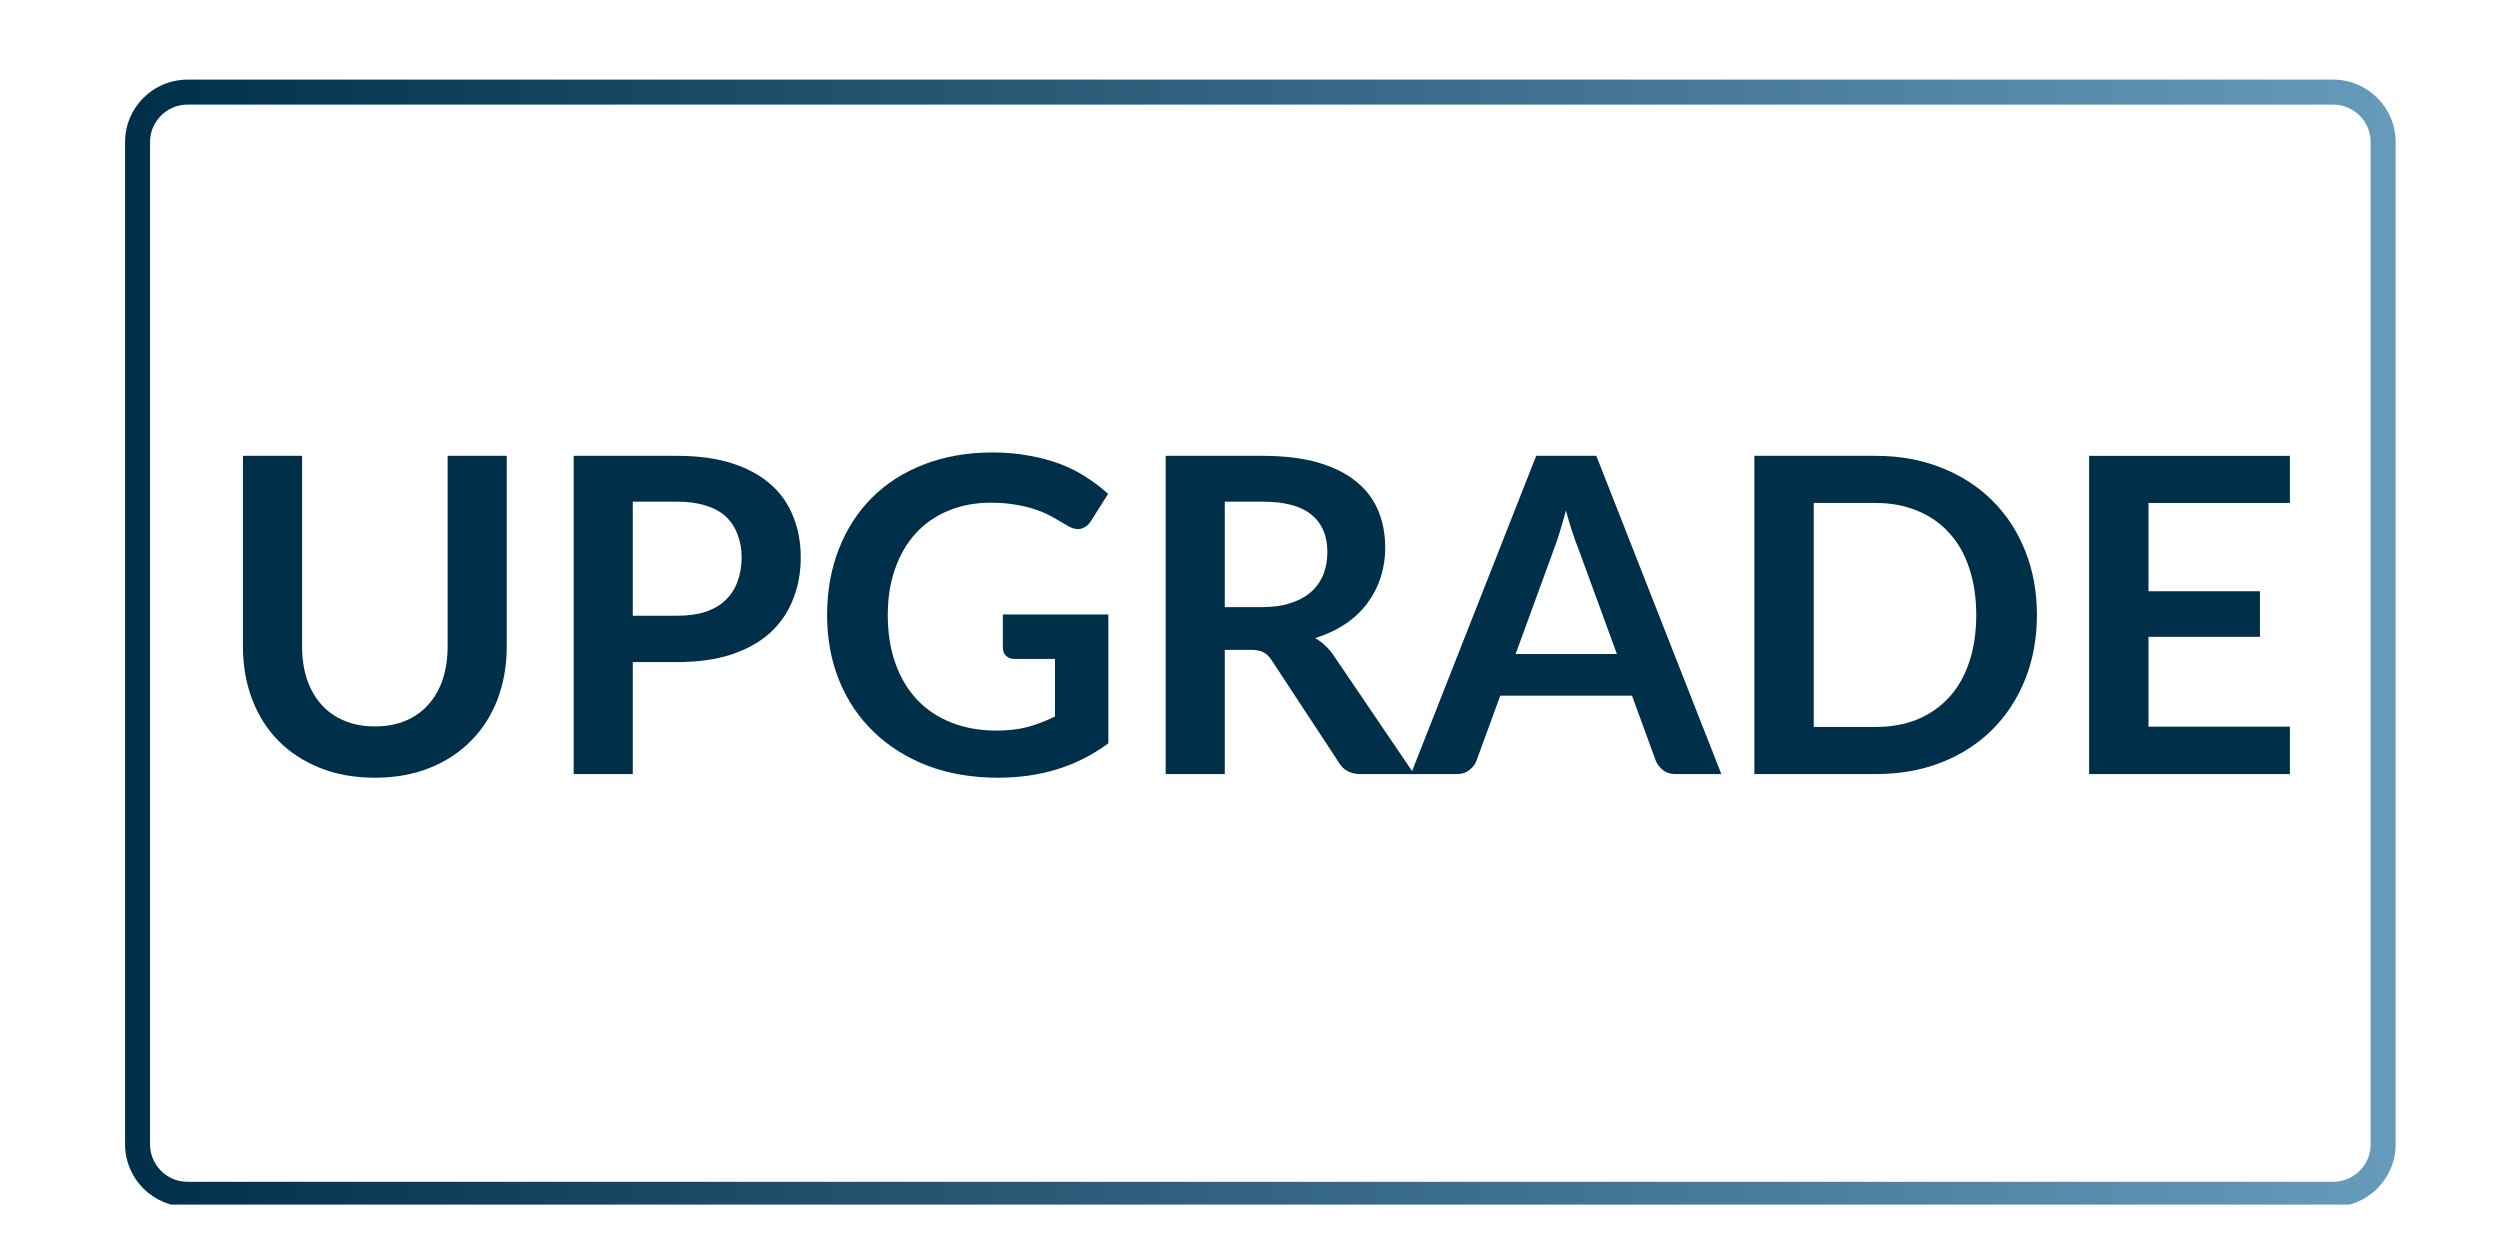 <svg xmlns="http://www.w3.org/2000/svg" xmlns:xlink="http://www.w3.org/1999/xlink" width="200" zoomAndPan="magnify" viewBox="0 0 150 75" height="100" preserveAspectRatio="xMidYMid meet" version="1.0"><defs><g/><clipPath id="2da54a034a"><path d="M 7.504 4.777 L 143.895 4.777 L 143.895 72.277 L 7.504 72.277 Z M 7.504 4.777 " clip-rule="nonzero"/></clipPath><clipPath id="c0dcfc1778"><path d="M 11.254 4.777 L 139.988 4.777 C 142.062 4.777 143.738 6.457 143.738 8.527 L 143.738 68.656 C 143.738 70.73 142.062 72.406 139.988 72.406 L 11.254 72.406 C 9.18 72.406 7.504 70.73 7.504 68.656 L 7.504 8.527 C 7.504 6.457 9.18 4.777 11.254 4.777 Z M 11.254 4.777 " clip-rule="nonzero"/></clipPath><linearGradient x1="-0" gradientTransform="matrix(0.469, 0, 0, 0.469, 0, 0)" y1="96.192" x2="387.556" gradientUnits="userSpaceOnUse" y2="96.192" id="8f7335b512"><stop stop-opacity="1" stop-color="rgb(0%, 18.799%, 28.6%)" offset="0"/><stop stop-opacity="1" stop-color="rgb(0.156%, 18.962%, 28.775%)" offset="0.008"/><stop stop-opacity="1" stop-color="rgb(0.467%, 19.29%, 29.128%)" offset="0.016"/><stop stop-opacity="1" stop-color="rgb(0.78%, 19.618%, 29.48%)" offset="0.023"/><stop stop-opacity="1" stop-color="rgb(1.093%, 19.946%, 29.832%)" offset="0.031"/><stop stop-opacity="1" stop-color="rgb(1.405%, 20.274%, 30.183%)" offset="0.039"/><stop stop-opacity="1" stop-color="rgb(1.717%, 20.604%, 30.536%)" offset="0.047"/><stop stop-opacity="1" stop-color="rgb(2.029%, 20.932%, 30.888%)" offset="0.055"/><stop stop-opacity="1" stop-color="rgb(2.342%, 21.26%, 31.241%)" offset="0.062"/><stop stop-opacity="1" stop-color="rgb(2.655%, 21.588%, 31.593%)" offset="0.07"/><stop stop-opacity="1" stop-color="rgb(2.968%, 21.916%, 31.946%)" offset="0.078"/><stop stop-opacity="1" stop-color="rgb(3.279%, 22.244%, 32.298%)" offset="0.086"/><stop stop-opacity="1" stop-color="rgb(3.592%, 22.572%, 32.651%)" offset="0.094"/><stop stop-opacity="1" stop-color="rgb(3.905%, 22.9%, 33.003%)" offset="0.102"/><stop stop-opacity="1" stop-color="rgb(4.218%, 23.228%, 33.356%)" offset="0.109"/><stop stop-opacity="1" stop-color="rgb(4.53%, 23.557%, 33.708%)" offset="0.117"/><stop stop-opacity="1" stop-color="rgb(4.842%, 23.885%, 34.059%)" offset="0.125"/><stop stop-opacity="1" stop-color="rgb(5.154%, 24.213%, 34.412%)" offset="0.133"/><stop stop-opacity="1" stop-color="rgb(5.467%, 24.541%, 34.764%)" offset="0.141"/><stop stop-opacity="1" stop-color="rgb(5.78%, 24.869%, 35.117%)" offset="0.148"/><stop stop-opacity="1" stop-color="rgb(6.093%, 25.197%, 35.469%)" offset="0.156"/><stop stop-opacity="1" stop-color="rgb(6.404%, 25.525%, 35.822%)" offset="0.164"/><stop stop-opacity="1" stop-color="rgb(6.717%, 25.853%, 36.174%)" offset="0.172"/><stop stop-opacity="1" stop-color="rgb(7.03%, 26.181%, 36.526%)" offset="0.18"/><stop stop-opacity="1" stop-color="rgb(7.343%, 26.509%, 36.879%)" offset="0.188"/><stop stop-opacity="1" stop-color="rgb(7.655%, 26.837%, 37.231%)" offset="0.195"/><stop stop-opacity="1" stop-color="rgb(7.967%, 27.165%, 37.584%)" offset="0.203"/><stop stop-opacity="1" stop-color="rgb(8.279%, 27.493%, 37.936%)" offset="0.211"/><stop stop-opacity="1" stop-color="rgb(8.592%, 27.821%, 38.287%)" offset="0.219"/><stop stop-opacity="1" stop-color="rgb(8.905%, 28.149%, 38.64%)" offset="0.227"/><stop stop-opacity="1" stop-color="rgb(9.218%, 28.477%, 38.992%)" offset="0.234"/><stop stop-opacity="1" stop-color="rgb(9.529%, 28.806%, 39.345%)" offset="0.242"/><stop stop-opacity="1" stop-color="rgb(9.842%, 29.135%, 39.697%)" offset="0.25"/><stop stop-opacity="1" stop-color="rgb(10.155%, 29.463%, 40.05%)" offset="0.258"/><stop stop-opacity="1" stop-color="rgb(10.468%, 29.791%, 40.402%)" offset="0.266"/><stop stop-opacity="1" stop-color="rgb(10.78%, 30.119%, 40.755%)" offset="0.273"/><stop stop-opacity="1" stop-color="rgb(11.092%, 30.447%, 41.107%)" offset="0.281"/><stop stop-opacity="1" stop-color="rgb(11.404%, 30.775%, 41.46%)" offset="0.289"/><stop stop-opacity="1" stop-color="rgb(11.717%, 31.104%, 41.812%)" offset="0.297"/><stop stop-opacity="1" stop-color="rgb(12.03%, 31.432%, 42.163%)" offset="0.305"/><stop stop-opacity="1" stop-color="rgb(12.343%, 31.76%, 42.516%)" offset="0.312"/><stop stop-opacity="1" stop-color="rgb(12.654%, 32.088%, 42.868%)" offset="0.32"/><stop stop-opacity="1" stop-color="rgb(12.967%, 32.416%, 43.221%)" offset="0.328"/><stop stop-opacity="1" stop-color="rgb(13.28%, 32.744%, 43.573%)" offset="0.336"/><stop stop-opacity="1" stop-color="rgb(13.593%, 33.072%, 43.925%)" offset="0.344"/><stop stop-opacity="1" stop-color="rgb(13.905%, 33.4%, 44.278%)" offset="0.352"/><stop stop-opacity="1" stop-color="rgb(14.217%, 33.728%, 44.63%)" offset="0.359"/><stop stop-opacity="1" stop-color="rgb(14.529%, 34.056%, 44.983%)" offset="0.367"/><stop stop-opacity="1" stop-color="rgb(14.842%, 34.384%, 45.335%)" offset="0.375"/><stop stop-opacity="1" stop-color="rgb(15.155%, 34.712%, 45.688%)" offset="0.383"/><stop stop-opacity="1" stop-color="rgb(15.468%, 35.04%, 46.039%)" offset="0.391"/><stop stop-opacity="1" stop-color="rgb(15.779%, 35.368%, 46.391%)" offset="0.398"/><stop stop-opacity="1" stop-color="rgb(16.092%, 35.696%, 46.744%)" offset="0.406"/><stop stop-opacity="1" stop-color="rgb(16.405%, 36.024%, 47.096%)" offset="0.414"/><stop stop-opacity="1" stop-color="rgb(16.718%, 36.353%, 47.449%)" offset="0.422"/><stop stop-opacity="1" stop-color="rgb(17.03%, 36.681%, 47.801%)" offset="0.43"/><stop stop-opacity="1" stop-color="rgb(17.342%, 37.009%, 48.154%)" offset="0.438"/><stop stop-opacity="1" stop-color="rgb(17.654%, 37.338%, 48.506%)" offset="0.445"/><stop stop-opacity="1" stop-color="rgb(17.967%, 37.666%, 48.859%)" offset="0.453"/><stop stop-opacity="1" stop-color="rgb(18.28%, 37.994%, 49.211%)" offset="0.461"/><stop stop-opacity="1" stop-color="rgb(18.593%, 38.322%, 49.564%)" offset="0.469"/><stop stop-opacity="1" stop-color="rgb(18.904%, 38.651%, 49.915%)" offset="0.477"/><stop stop-opacity="1" stop-color="rgb(19.217%, 38.979%, 50.267%)" offset="0.484"/><stop stop-opacity="1" stop-color="rgb(19.53%, 39.307%, 50.62%)" offset="0.492"/><stop stop-opacity="1" stop-color="rgb(19.843%, 39.635%, 50.972%)" offset="0.5"/><stop stop-opacity="1" stop-color="rgb(20.155%, 39.963%, 51.324%)" offset="0.508"/><stop stop-opacity="1" stop-color="rgb(20.467%, 40.291%, 51.677%)" offset="0.516"/><stop stop-opacity="1" stop-color="rgb(20.779%, 40.619%, 52.029%)" offset="0.523"/><stop stop-opacity="1" stop-color="rgb(21.092%, 40.947%, 52.382%)" offset="0.531"/><stop stop-opacity="1" stop-color="rgb(21.405%, 41.275%, 52.734%)" offset="0.539"/><stop stop-opacity="1" stop-color="rgb(21.718%, 41.603%, 53.087%)" offset="0.547"/><stop stop-opacity="1" stop-color="rgb(22.029%, 41.931%, 53.439%)" offset="0.555"/><stop stop-opacity="1" stop-color="rgb(22.342%, 42.259%, 53.792%)" offset="0.562"/><stop stop-opacity="1" stop-color="rgb(22.655%, 42.587%, 54.143%)" offset="0.57"/><stop stop-opacity="1" stop-color="rgb(22.968%, 42.915%, 54.495%)" offset="0.578"/><stop stop-opacity="1" stop-color="rgb(23.28%, 43.243%, 54.848%)" offset="0.586"/><stop stop-opacity="1" stop-color="rgb(23.592%, 43.571%, 55.2%)" offset="0.594"/><stop stop-opacity="1" stop-color="rgb(23.904%, 43.9%, 55.553%)" offset="0.602"/><stop stop-opacity="1" stop-color="rgb(24.217%, 44.228%, 55.905%)" offset="0.609"/><stop stop-opacity="1" stop-color="rgb(24.53%, 44.556%, 56.258%)" offset="0.617"/><stop stop-opacity="1" stop-color="rgb(24.843%, 44.884%, 56.61%)" offset="0.625"/><stop stop-opacity="1" stop-color="rgb(25.154%, 45.212%, 56.963%)" offset="0.633"/><stop stop-opacity="1" stop-color="rgb(25.467%, 45.541%, 57.315%)" offset="0.641"/><stop stop-opacity="1" stop-color="rgb(25.78%, 45.869%, 57.668%)" offset="0.648"/><stop stop-opacity="1" stop-color="rgb(26.093%, 46.198%, 58.018%)" offset="0.656"/><stop stop-opacity="1" stop-color="rgb(26.405%, 46.526%, 58.371%)" offset="0.664"/><stop stop-opacity="1" stop-color="rgb(26.717%, 46.854%, 58.723%)" offset="0.672"/><stop stop-opacity="1" stop-color="rgb(27.029%, 47.182%, 59.076%)" offset="0.68"/><stop stop-opacity="1" stop-color="rgb(27.342%, 47.51%, 59.428%)" offset="0.688"/><stop stop-opacity="1" stop-color="rgb(27.655%, 47.838%, 59.781%)" offset="0.695"/><stop stop-opacity="1" stop-color="rgb(27.968%, 48.166%, 60.133%)" offset="0.703"/><stop stop-opacity="1" stop-color="rgb(28.279%, 48.494%, 60.486%)" offset="0.711"/><stop stop-opacity="1" stop-color="rgb(28.592%, 48.822%, 60.838%)" offset="0.719"/><stop stop-opacity="1" stop-color="rgb(28.905%, 49.15%, 61.191%)" offset="0.727"/><stop stop-opacity="1" stop-color="rgb(29.218%, 49.478%, 61.543%)" offset="0.734"/><stop stop-opacity="1" stop-color="rgb(29.53%, 49.806%, 61.894%)" offset="0.742"/><stop stop-opacity="1" stop-color="rgb(29.842%, 50.134%, 62.247%)" offset="0.75"/><stop stop-opacity="1" stop-color="rgb(30.154%, 50.462%, 62.599%)" offset="0.758"/><stop stop-opacity="1" stop-color="rgb(30.467%, 50.79%, 62.952%)" offset="0.766"/><stop stop-opacity="1" stop-color="rgb(30.78%, 51.118%, 63.304%)" offset="0.773"/><stop stop-opacity="1" stop-color="rgb(31.093%, 51.447%, 63.657%)" offset="0.781"/><stop stop-opacity="1" stop-color="rgb(31.404%, 51.775%, 64.009%)" offset="0.789"/><stop stop-opacity="1" stop-color="rgb(31.717%, 52.103%, 64.362%)" offset="0.797"/><stop stop-opacity="1" stop-color="rgb(32.03%, 52.431%, 64.714%)" offset="0.805"/><stop stop-opacity="1" stop-color="rgb(32.343%, 52.759%, 65.067%)" offset="0.812"/><stop stop-opacity="1" stop-color="rgb(32.655%, 53.087%, 65.419%)" offset="0.82"/><stop stop-opacity="1" stop-color="rgb(32.967%, 53.415%, 65.771%)" offset="0.828"/><stop stop-opacity="1" stop-color="rgb(33.279%, 53.745%, 66.122%)" offset="0.836"/><stop stop-opacity="1" stop-color="rgb(33.592%, 54.073%, 66.475%)" offset="0.844"/><stop stop-opacity="1" stop-color="rgb(33.905%, 54.401%, 66.827%)" offset="0.852"/><stop stop-opacity="1" stop-color="rgb(34.218%, 54.729%, 67.18%)" offset="0.859"/><stop stop-opacity="1" stop-color="rgb(34.529%, 55.057%, 67.532%)" offset="0.867"/><stop stop-opacity="1" stop-color="rgb(34.842%, 55.385%, 67.885%)" offset="0.875"/><stop stop-opacity="1" stop-color="rgb(35.155%, 55.713%, 68.237%)" offset="0.883"/><stop stop-opacity="1" stop-color="rgb(35.468%, 56.041%, 68.59%)" offset="0.891"/><stop stop-opacity="1" stop-color="rgb(35.78%, 56.369%, 68.942%)" offset="0.898"/><stop stop-opacity="1" stop-color="rgb(36.092%, 56.697%, 69.295%)" offset="0.906"/><stop stop-opacity="1" stop-color="rgb(36.404%, 57.025%, 69.647%)" offset="0.914"/><stop stop-opacity="1" stop-color="rgb(36.717%, 57.353%, 69.998%)" offset="0.922"/><stop stop-opacity="1" stop-color="rgb(37.03%, 57.681%, 70.351%)" offset="0.93"/><stop stop-opacity="1" stop-color="rgb(37.343%, 58.009%, 70.703%)" offset="0.938"/><stop stop-opacity="1" stop-color="rgb(37.654%, 58.337%, 71.056%)" offset="0.945"/><stop stop-opacity="1" stop-color="rgb(37.967%, 58.665%, 71.408%)" offset="0.953"/><stop stop-opacity="1" stop-color="rgb(38.28%, 58.994%, 71.761%)" offset="0.961"/><stop stop-opacity="1" stop-color="rgb(38.593%, 59.322%, 72.113%)" offset="0.969"/><stop stop-opacity="1" stop-color="rgb(38.905%, 59.65%, 72.466%)" offset="0.977"/><stop stop-opacity="1" stop-color="rgb(39.217%, 59.978%, 72.818%)" offset="0.984"/><stop stop-opacity="1" stop-color="rgb(39.529%, 60.306%, 73.17%)" offset="0.992"/><stop stop-opacity="1" stop-color="rgb(39.842%, 60.634%, 73.523%)" offset="1"/></linearGradient></defs><g clip-path="url(#2da54a034a)"><g clip-path="url(#c0dcfc1778)"><path stroke-linecap="butt" transform="matrix(0.75, 0, 0, 0.75, 7.502, 4.779)" fill="none" stroke-linejoin="miter" d="M 5.002 -0.002 L 176.648 -0.002 C 179.413 -0.002 181.648 2.238 181.648 4.998 L 181.648 85.17 C 181.648 87.936 179.413 90.17 176.648 90.17 L 5.002 90.17 C 2.236 90.17 0.002 87.936 0.002 85.17 L 0.002 4.998 C 0.002 2.238 2.236 -0.002 5.002 -0.002 Z M 5.002 -0.002 " stroke="url(#8f7335b512)" stroke-width="4" stroke-miterlimit="4"/></g></g><g fill="#003049" fill-opacity="1"><g transform="translate(12.686, 46.444)"><g><path d="M 9.812 -2.859 C 10.5 -2.859 11.113 -2.973 11.656 -3.203 C 12.195 -3.43 12.648 -3.754 13.016 -4.172 C 13.391 -4.586 13.676 -5.086 13.875 -5.672 C 14.07 -6.266 14.172 -6.926 14.172 -7.656 L 14.172 -19.094 L 17.719 -19.094 L 17.719 -7.656 C 17.719 -6.52 17.535 -5.469 17.172 -4.5 C 16.805 -3.539 16.281 -2.711 15.594 -2.016 C 14.914 -1.316 14.086 -0.77 13.109 -0.375 C 12.129 0.02 11.031 0.219 9.812 0.219 C 8.582 0.219 7.477 0.02 6.5 -0.375 C 5.52 -0.77 4.688 -1.316 4 -2.016 C 3.32 -2.711 2.801 -3.539 2.438 -4.5 C 2.07 -5.469 1.891 -6.52 1.891 -7.656 L 1.891 -19.094 L 5.438 -19.094 L 5.438 -7.672 C 5.438 -6.941 5.535 -6.281 5.734 -5.688 C 5.93 -5.102 6.219 -4.598 6.594 -4.172 C 6.969 -3.754 7.426 -3.43 7.969 -3.203 C 8.508 -2.973 9.125 -2.859 9.812 -2.859 Z M 9.812 -2.859 "/></g></g></g><g fill="#003049" fill-opacity="1"><g transform="translate(32.295, 46.444)"><g><path d="M 8.328 -9.5 C 8.984 -9.5 9.551 -9.578 10.031 -9.734 C 10.52 -9.898 10.922 -10.133 11.234 -10.438 C 11.555 -10.738 11.797 -11.109 11.953 -11.547 C 12.117 -11.984 12.203 -12.469 12.203 -13 C 12.203 -13.508 12.117 -13.973 11.953 -14.391 C 11.797 -14.805 11.562 -15.16 11.25 -15.453 C 10.938 -15.742 10.535 -15.961 10.047 -16.109 C 9.566 -16.266 8.992 -16.344 8.328 -16.344 L 5.672 -16.344 L 5.672 -9.5 Z M 8.328 -19.094 C 9.609 -19.094 10.711 -18.941 11.641 -18.641 C 12.578 -18.336 13.348 -17.914 13.953 -17.375 C 14.555 -16.844 15.004 -16.203 15.297 -15.453 C 15.598 -14.711 15.75 -13.895 15.75 -13 C 15.75 -12.082 15.594 -11.238 15.281 -10.469 C 14.977 -9.695 14.52 -9.031 13.906 -8.469 C 13.289 -7.914 12.516 -7.484 11.578 -7.172 C 10.648 -6.867 9.566 -6.719 8.328 -6.719 L 5.672 -6.719 L 5.672 0 L 2.125 0 L 2.125 -19.094 Z M 8.328 -19.094 "/></g></g></g><g fill="#003049" fill-opacity="1"><g transform="translate(48.642, 46.444)"><g><path d="M 17.859 -9.578 L 17.859 -1.844 C 16.891 -1.133 15.859 -0.613 14.766 -0.281 C 13.672 0.051 12.5 0.219 11.25 0.219 C 9.688 0.219 8.273 -0.02 7.016 -0.5 C 5.754 -0.988 4.676 -1.664 3.781 -2.531 C 2.883 -3.395 2.191 -4.426 1.703 -5.625 C 1.223 -6.82 0.984 -8.129 0.984 -9.547 C 0.984 -10.984 1.219 -12.301 1.688 -13.5 C 2.156 -14.695 2.816 -15.723 3.672 -16.578 C 4.535 -17.441 5.578 -18.109 6.797 -18.578 C 8.023 -19.055 9.398 -19.297 10.922 -19.297 C 11.691 -19.297 12.41 -19.234 13.078 -19.109 C 13.754 -18.992 14.379 -18.828 14.953 -18.609 C 15.535 -18.391 16.062 -18.125 16.531 -17.812 C 17.008 -17.508 17.445 -17.176 17.844 -16.812 L 16.828 -15.203 C 16.672 -14.941 16.461 -14.781 16.203 -14.719 C 15.953 -14.664 15.676 -14.734 15.375 -14.922 C 15.094 -15.086 14.805 -15.254 14.516 -15.422 C 14.223 -15.586 13.895 -15.734 13.531 -15.859 C 13.176 -15.984 12.773 -16.082 12.328 -16.156 C 11.891 -16.238 11.379 -16.281 10.797 -16.281 C 9.859 -16.281 9.008 -16.117 8.25 -15.797 C 7.488 -15.484 6.836 -15.031 6.297 -14.438 C 5.766 -13.852 5.352 -13.145 5.062 -12.312 C 4.77 -11.488 4.625 -10.566 4.625 -9.547 C 4.625 -8.453 4.781 -7.473 5.094 -6.609 C 5.406 -5.754 5.844 -5.031 6.406 -4.438 C 6.977 -3.844 7.664 -3.391 8.469 -3.078 C 9.27 -2.766 10.16 -2.609 11.141 -2.609 C 11.848 -2.609 12.477 -2.68 13.031 -2.828 C 13.582 -2.984 14.125 -3.191 14.656 -3.453 L 14.656 -6.906 L 12.25 -6.906 C 12.02 -6.906 11.844 -6.969 11.719 -7.094 C 11.594 -7.219 11.531 -7.375 11.531 -7.562 L 11.531 -9.578 Z M 17.859 -9.578 "/></g></g></g><g fill="#003049" fill-opacity="1"><g transform="translate(67.815, 46.444)"><g><path d="M 7.891 -10.016 C 8.566 -10.016 9.148 -10.098 9.641 -10.266 C 10.141 -10.43 10.551 -10.66 10.875 -10.953 C 11.195 -11.242 11.438 -11.594 11.594 -12 C 11.75 -12.406 11.828 -12.848 11.828 -13.328 C 11.828 -14.297 11.508 -15.039 10.875 -15.562 C 10.238 -16.082 9.266 -16.344 7.953 -16.344 L 5.672 -16.344 L 5.672 -10.016 Z M 17.031 0 L 13.828 0 C 13.211 0 12.77 -0.238 12.5 -0.719 L 8.484 -6.828 C 8.336 -7.055 8.172 -7.219 7.984 -7.312 C 7.805 -7.406 7.547 -7.453 7.203 -7.453 L 5.672 -7.453 L 5.672 0 L 2.125 0 L 2.125 -19.094 L 7.953 -19.094 C 9.242 -19.094 10.352 -18.957 11.281 -18.688 C 12.207 -18.414 12.969 -18.035 13.562 -17.547 C 14.156 -17.066 14.594 -16.488 14.875 -15.812 C 15.156 -15.145 15.297 -14.406 15.297 -13.594 C 15.297 -12.957 15.203 -12.352 15.016 -11.781 C 14.828 -11.207 14.555 -10.688 14.203 -10.219 C 13.848 -9.75 13.406 -9.336 12.875 -8.984 C 12.352 -8.641 11.758 -8.363 11.094 -8.156 C 11.32 -8.031 11.531 -7.875 11.719 -7.688 C 11.914 -7.508 12.094 -7.297 12.25 -7.047 Z M 17.031 0 "/></g></g></g><g fill="#003049" fill-opacity="1"><g transform="translate(84.796, 46.444)"><g><path d="M 12.219 -7.203 L 9.891 -13.562 C 9.773 -13.844 9.656 -14.176 9.531 -14.562 C 9.406 -14.945 9.281 -15.363 9.156 -15.812 C 9.039 -15.363 8.922 -14.941 8.797 -14.547 C 8.68 -14.16 8.566 -13.82 8.453 -13.531 L 6.141 -7.203 Z M 18.484 0 L 15.734 0 C 15.43 0 15.18 -0.078 14.984 -0.234 C 14.785 -0.391 14.641 -0.582 14.547 -0.812 L 13.125 -4.703 L 5.219 -4.703 L 3.797 -0.812 C 3.723 -0.602 3.582 -0.414 3.375 -0.25 C 3.176 -0.082 2.926 0 2.625 0 L -0.141 0 L 7.375 -19.094 L 10.984 -19.094 Z M 18.484 0 "/></g></g></g><g fill="#003049" fill-opacity="1"><g transform="translate(103.137, 46.444)"><g><path d="M 19.078 -9.547 C 19.078 -8.148 18.844 -6.863 18.375 -5.688 C 17.906 -4.52 17.25 -3.516 16.406 -2.672 C 15.562 -1.828 14.547 -1.172 13.359 -0.703 C 12.172 -0.234 10.852 0 9.406 0 L 2.125 0 L 2.125 -19.094 L 9.406 -19.094 C 10.852 -19.094 12.172 -18.852 13.359 -18.375 C 14.547 -17.906 15.562 -17.25 16.406 -16.406 C 17.25 -15.57 17.906 -14.566 18.375 -13.391 C 18.844 -12.223 19.078 -10.941 19.078 -9.547 Z M 15.438 -9.547 C 15.438 -10.586 15.297 -11.523 15.016 -12.359 C 14.742 -13.191 14.344 -13.895 13.812 -14.469 C 13.289 -15.051 12.656 -15.492 11.906 -15.797 C 11.164 -16.109 10.332 -16.266 9.406 -16.266 L 5.688 -16.266 L 5.688 -2.828 L 9.406 -2.828 C 10.332 -2.828 11.164 -2.977 11.906 -3.281 C 12.656 -3.594 13.289 -4.035 13.812 -4.609 C 14.344 -5.191 14.742 -5.895 15.016 -6.719 C 15.297 -7.551 15.438 -8.492 15.438 -9.547 Z M 15.438 -9.547 "/></g></g></g><g fill="#003049" fill-opacity="1"><g transform="translate(123.222, 46.444)"><g><path d="M 5.688 -16.266 L 5.688 -10.969 L 12.375 -10.969 L 12.375 -8.234 L 5.688 -8.234 L 5.688 -2.844 L 14.172 -2.844 L 14.172 0 L 2.125 0 L 2.125 -19.094 L 14.172 -19.094 L 14.172 -16.266 Z M 5.688 -16.266 "/></g></g></g></svg>